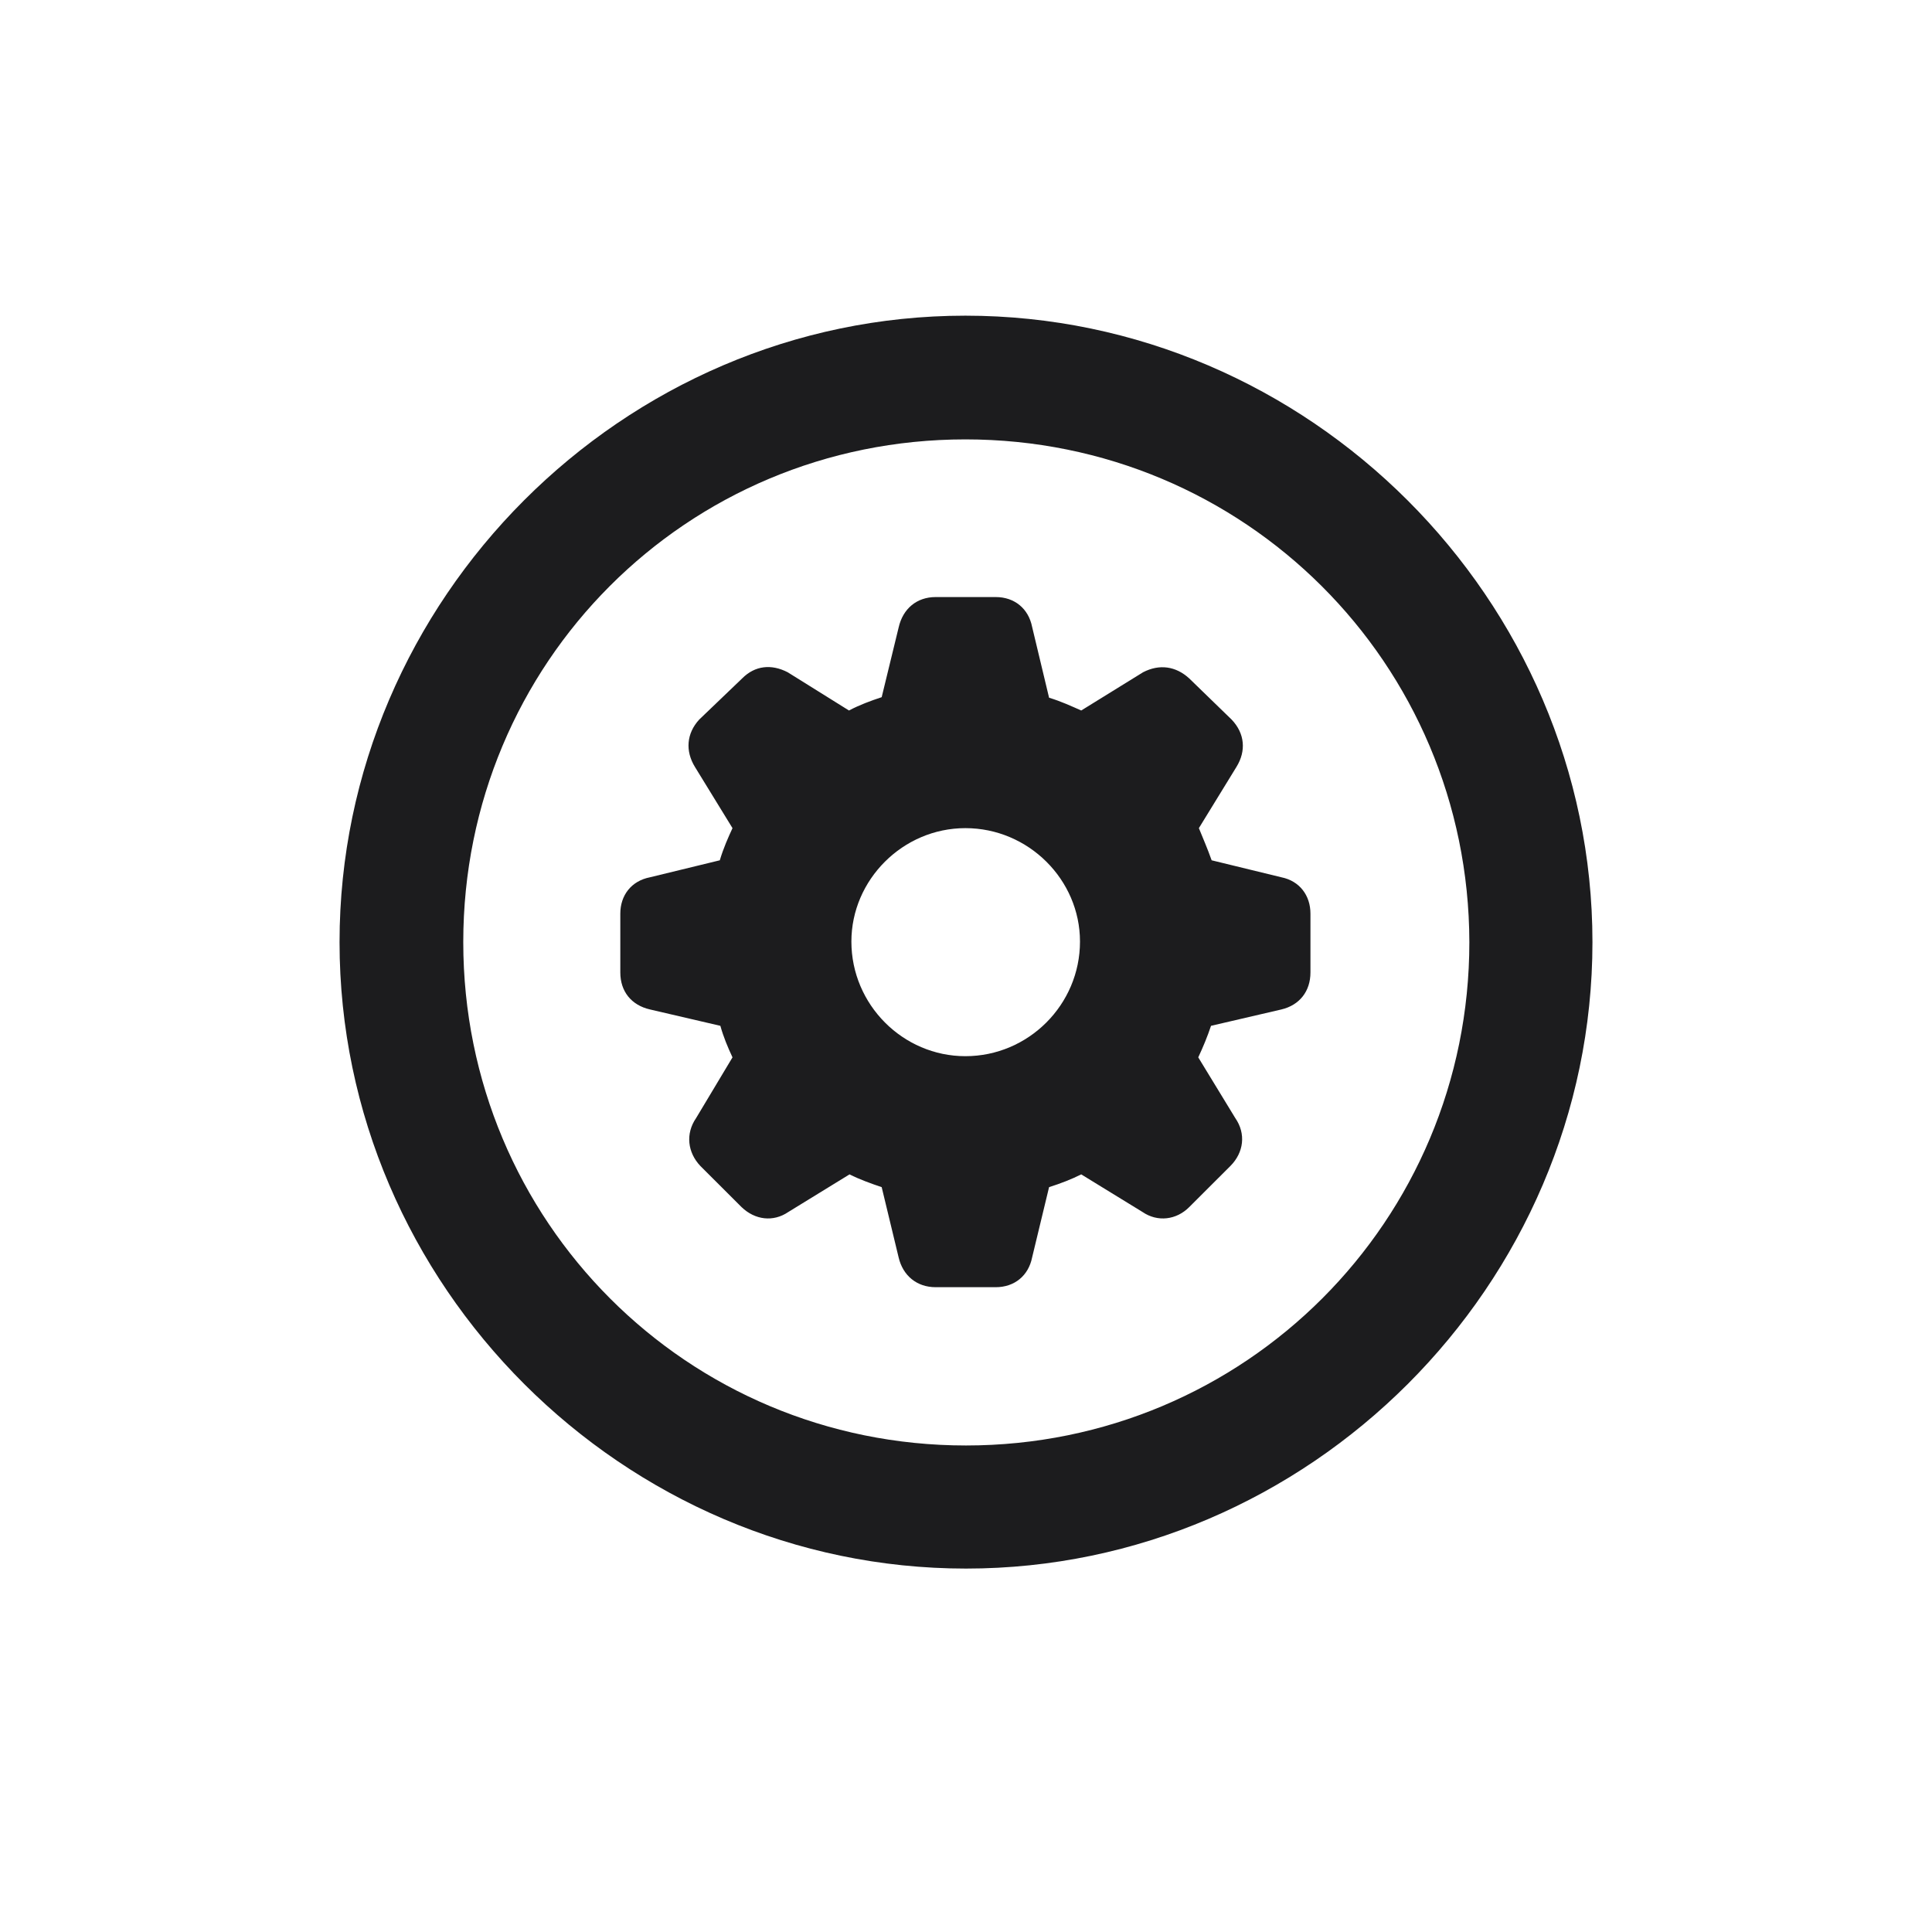 <svg width="28" height="28" viewBox="0 0 28 28" fill="none" xmlns="http://www.w3.org/2000/svg">
<path d="M14 22.733C18.966 22.733 23.079 18.629 23.079 13.654C23.079 8.688 18.966 4.575 13.991 4.575C9.025 4.575 4.921 8.688 4.921 13.654C4.921 18.629 9.034 22.733 14 22.733ZM14 20.949C9.957 20.949 6.714 17.697 6.714 13.654C6.714 9.611 9.948 6.368 13.991 6.368C18.034 6.368 21.286 9.611 21.295 13.654C21.295 17.697 18.043 20.949 14 20.949ZM13.56 18.655H14.431C14.703 18.655 14.905 18.488 14.958 18.225L15.204 17.205C15.371 17.152 15.529 17.091 15.67 17.02L16.558 17.565C16.777 17.715 17.05 17.68 17.234 17.495L17.832 16.898C18.025 16.704 18.061 16.432 17.902 16.203L17.366 15.324C17.436 15.175 17.498 15.025 17.551 14.867L18.57 14.63C18.834 14.568 18.992 14.366 18.992 14.094V13.241C18.992 12.977 18.834 12.767 18.57 12.714L17.56 12.468C17.498 12.292 17.428 12.134 17.375 12.002L17.92 11.114C18.061 10.886 18.043 10.631 17.85 10.429L17.234 9.831C17.041 9.655 16.804 9.62 16.566 9.743L15.67 10.297C15.529 10.235 15.38 10.165 15.204 10.112L14.958 9.084C14.905 8.82 14.703 8.653 14.431 8.653H13.56C13.288 8.653 13.086 8.82 13.024 9.093L12.778 10.104C12.62 10.156 12.453 10.218 12.304 10.297L11.416 9.743C11.179 9.62 10.941 9.646 10.757 9.831L10.133 10.429C9.948 10.631 9.931 10.886 10.071 11.114L10.616 12.002C10.555 12.134 10.484 12.292 10.432 12.468L9.421 12.714C9.148 12.767 8.99 12.977 8.99 13.241V14.094C8.99 14.366 9.148 14.568 9.421 14.63L10.44 14.867C10.484 15.025 10.546 15.175 10.616 15.324L10.089 16.203C9.931 16.432 9.966 16.704 10.15 16.898L10.748 17.495C10.941 17.68 11.205 17.715 11.425 17.565L12.312 17.02C12.453 17.091 12.62 17.152 12.778 17.205L13.024 18.225C13.086 18.488 13.288 18.655 13.56 18.655ZM13.991 15.307C13.086 15.307 12.339 14.56 12.339 13.646C12.339 12.749 13.086 12.002 13.991 12.002C14.905 12.002 15.652 12.749 15.652 13.646C15.652 14.56 14.905 15.307 13.991 15.307Z" fill="#1C1C1E"/>
</svg>
